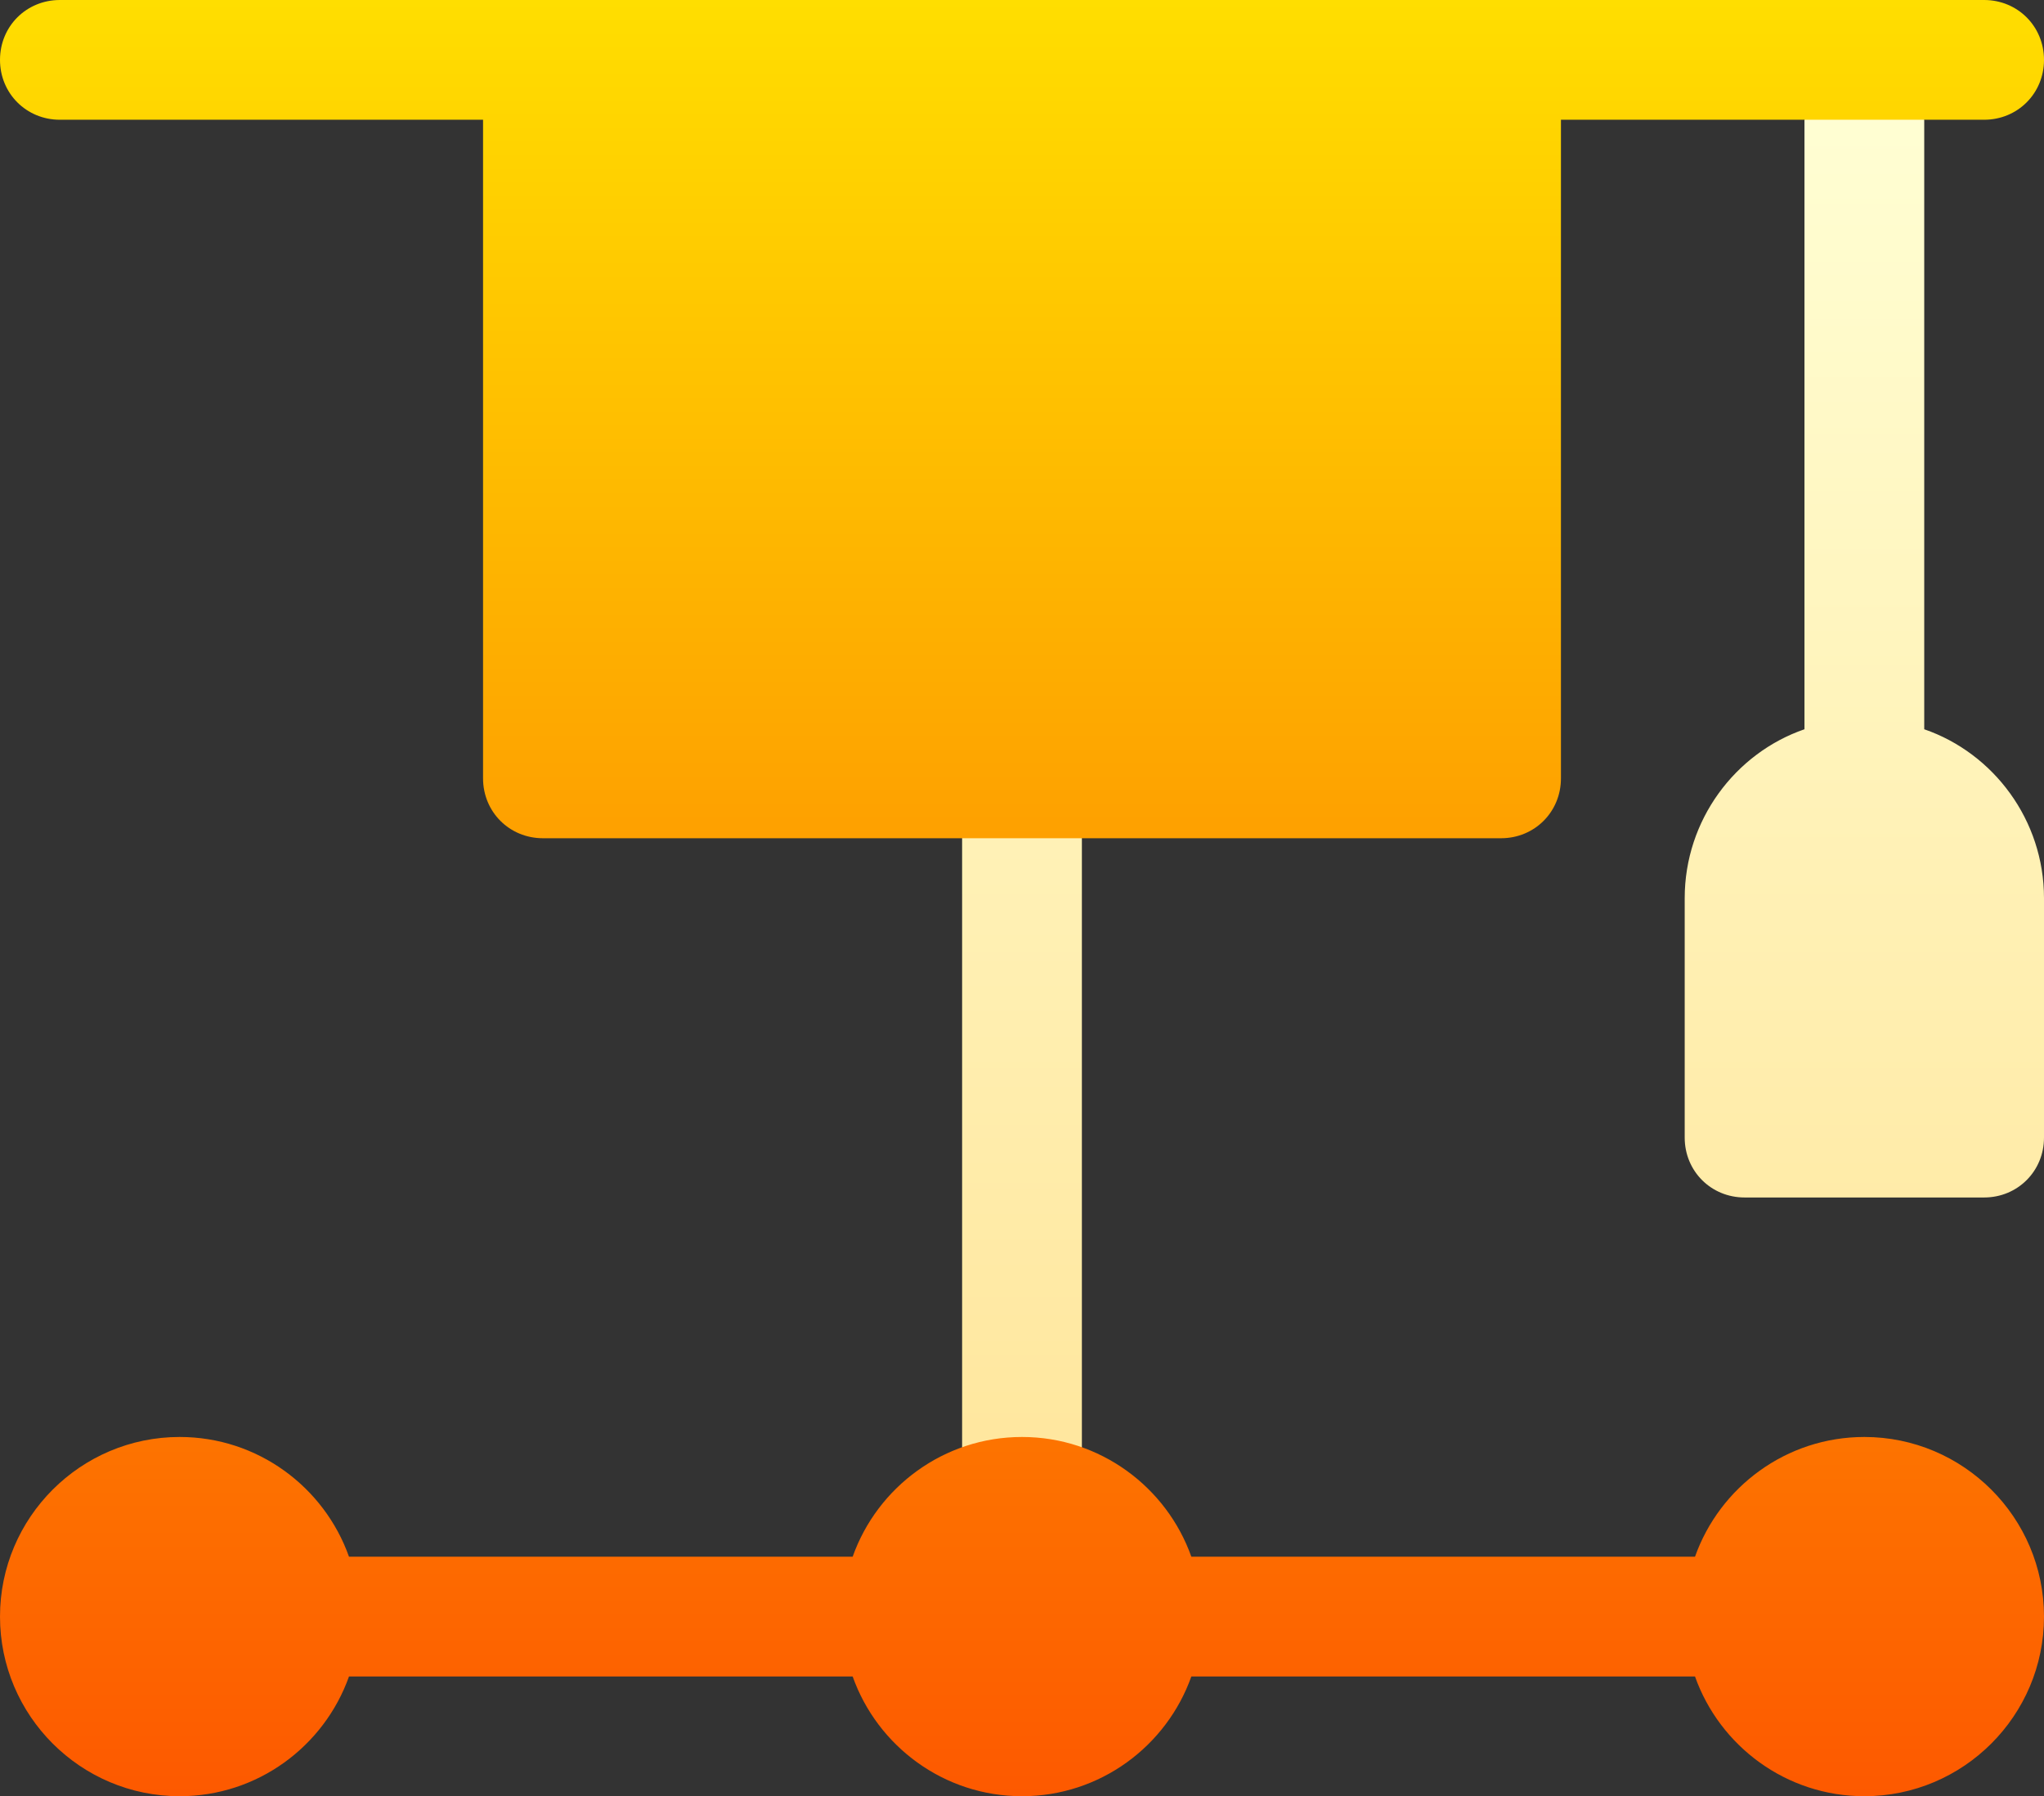 <svg width="512" height="450" viewBox="0 0 512 450" fill="none" xmlns="http://www.w3.org/2000/svg">
<rect x="0" y="0" width="512" height="450" fill="#333333" stroke="none"/>
<path d="M256 180C247.709 180 241 186.709 241 195V375C241 383.291 247.709 390 256 390C264.291 390 271 383.291 271 375V195C271 186.709 264.291 180 256 180ZM482 182.699V30L467 15L452 30V182.699C434.6 188.699 422 205.499 422 225V285C422 293.399 428.599 300 437 300H497C505.401 300 512 293.399 512 285V225C512 205.499 499.4 188.699 482 182.699Z" fill="url(#paint0_linear_457_117)"/>
<path d="M467 360C447.444 360 430.771 372.541 424.58 390H298.42C292.228 372.541 275.556 360 256 360C236.444 360 219.771 372.541 213.58 390H87.42C81.228 372.541 64.556 360 45 360C20.186 360 0 380.186 0 405C0 429.814 20.186 450 45 450C64.556 450 81.229 437.459 87.42 420H213.58C219.772 437.459 236.444 450 256 450C275.556 450 292.229 437.459 298.42 420H424.58C430.772 437.459 447.444 450 467 450C491.814 450 512 429.814 512 405C512 380.186 491.814 360 467 360V360ZM15 30H121V195C121 203.399 127.599 210 136 210H376C384.401 210 391 203.399 391 195V30H497C505.401 30 512 23.399 512 15C512 6.599 505.401 0 497 0H15C6.599 0 0 6.599 0 15C0 23.399 6.599 30 15 30Z" fill="url(#paint1_linear_457_117)"/>
<defs>
<linearGradient id="paint0_linear_457_117" x1="376.5" y1="390" x2="376.5" y2="15" gradientUnits="userSpaceOnUse">
<stop stop-color="#FFE59A"/>
<stop offset="1" stop-color="#FFFFD5"/>
</linearGradient>
<linearGradient id="paint1_linear_457_117" x1="256" y1="450" x2="256" y2="0" gradientUnits="userSpaceOnUse">
<stop stop-color="#FD5900"/>
<stop offset="1" stop-color="#FFDE00"/>
</linearGradient>
</defs>
</svg>
